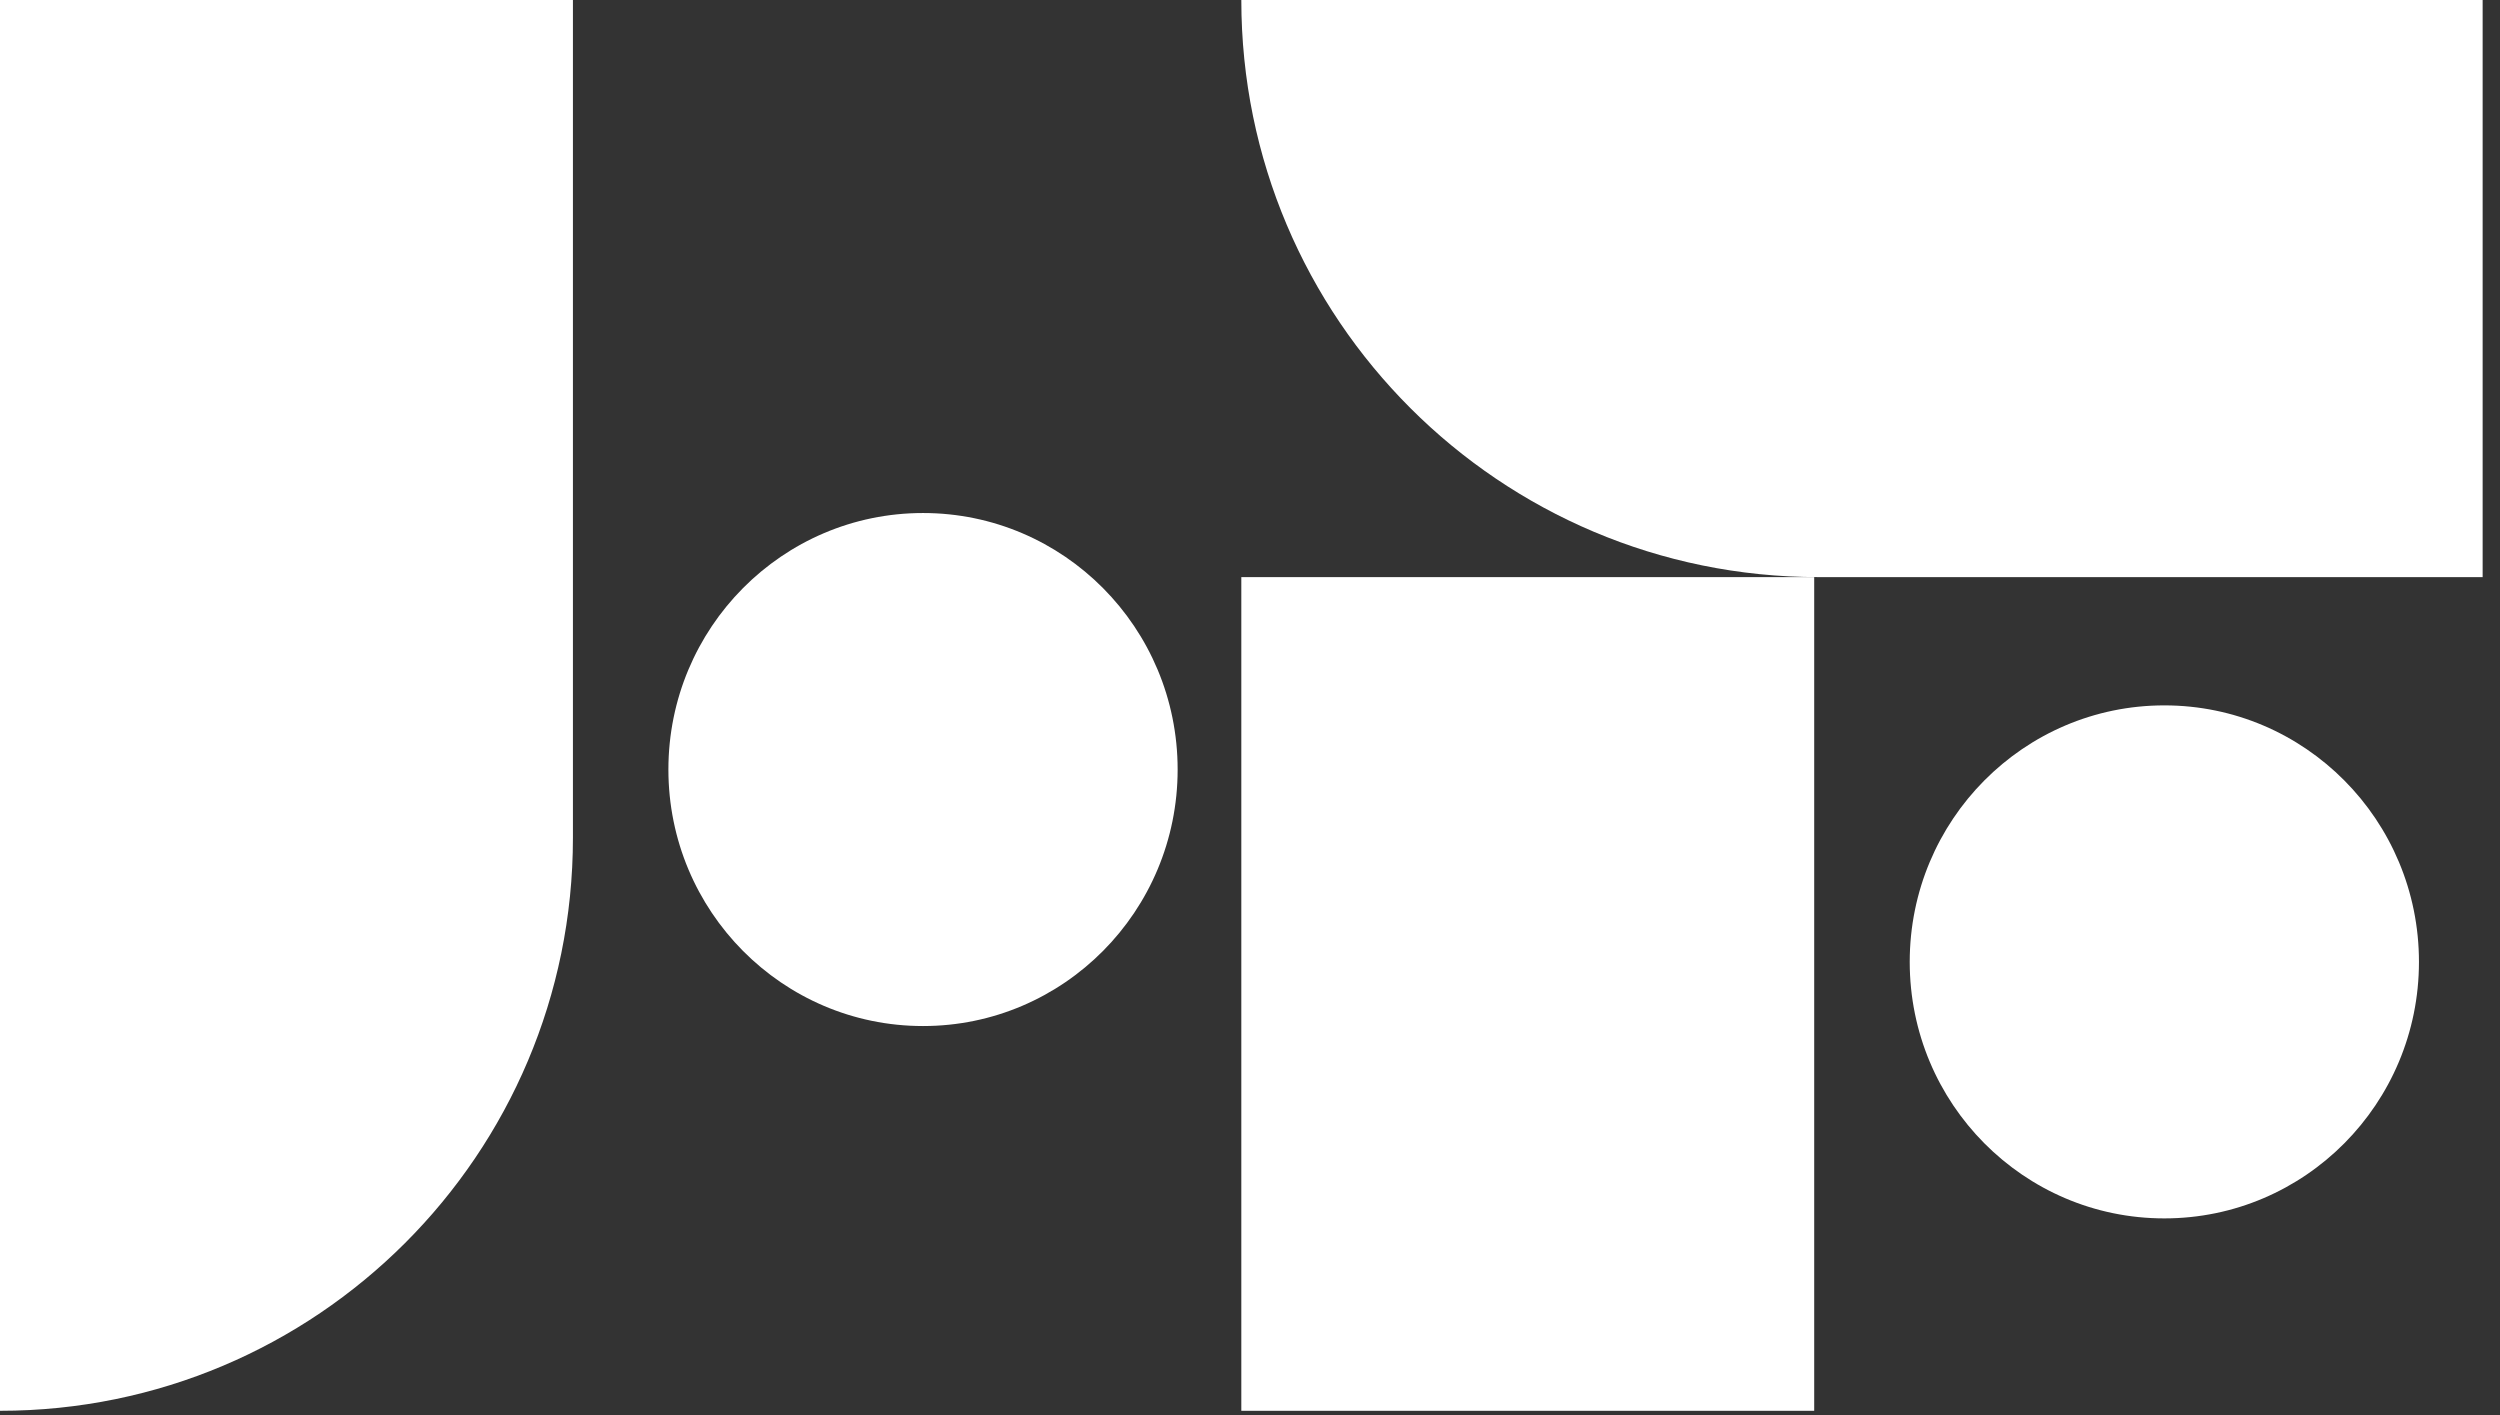 <svg width="53" height="30" viewBox="0 0 53 30" fill="none" xmlns="http://www.w3.org/2000/svg">
<rect x="0" y="0" width="53" height="30" fill="#333333" stroke="none"/>
<path d="M38.461 12.235H26.316V29.909H38.461V12.235Z" fill="white"/>
<path fill-rule="evenodd" clip-rule="evenodd" d="M0 7.62939e-05H12.146V17.763C12.146 24.471 6.708 29.909 0 29.909V7.62939e-05Z" fill="white"/>
<path fill-rule="evenodd" clip-rule="evenodd" d="M52.632 0V12.235H38.551C31.794 12.235 26.316 6.757 26.316 0L52.632 0Z" fill="white"/>
<path d="M45.884 25.83C48.865 25.83 51.282 23.395 51.282 20.392C51.282 17.389 48.865 14.954 45.884 14.954C42.903 14.954 40.486 17.389 40.486 20.392C40.486 23.395 42.903 25.83 45.884 25.83Z" fill="white"/>
<path d="M19.568 21.752C22.549 21.752 24.966 19.317 24.966 16.314C24.966 13.31 22.549 10.876 19.568 10.876C16.587 10.876 14.17 13.31 14.17 16.314C14.17 19.317 16.587 21.752 19.568 21.752Z" fill="white"/>
</svg>
